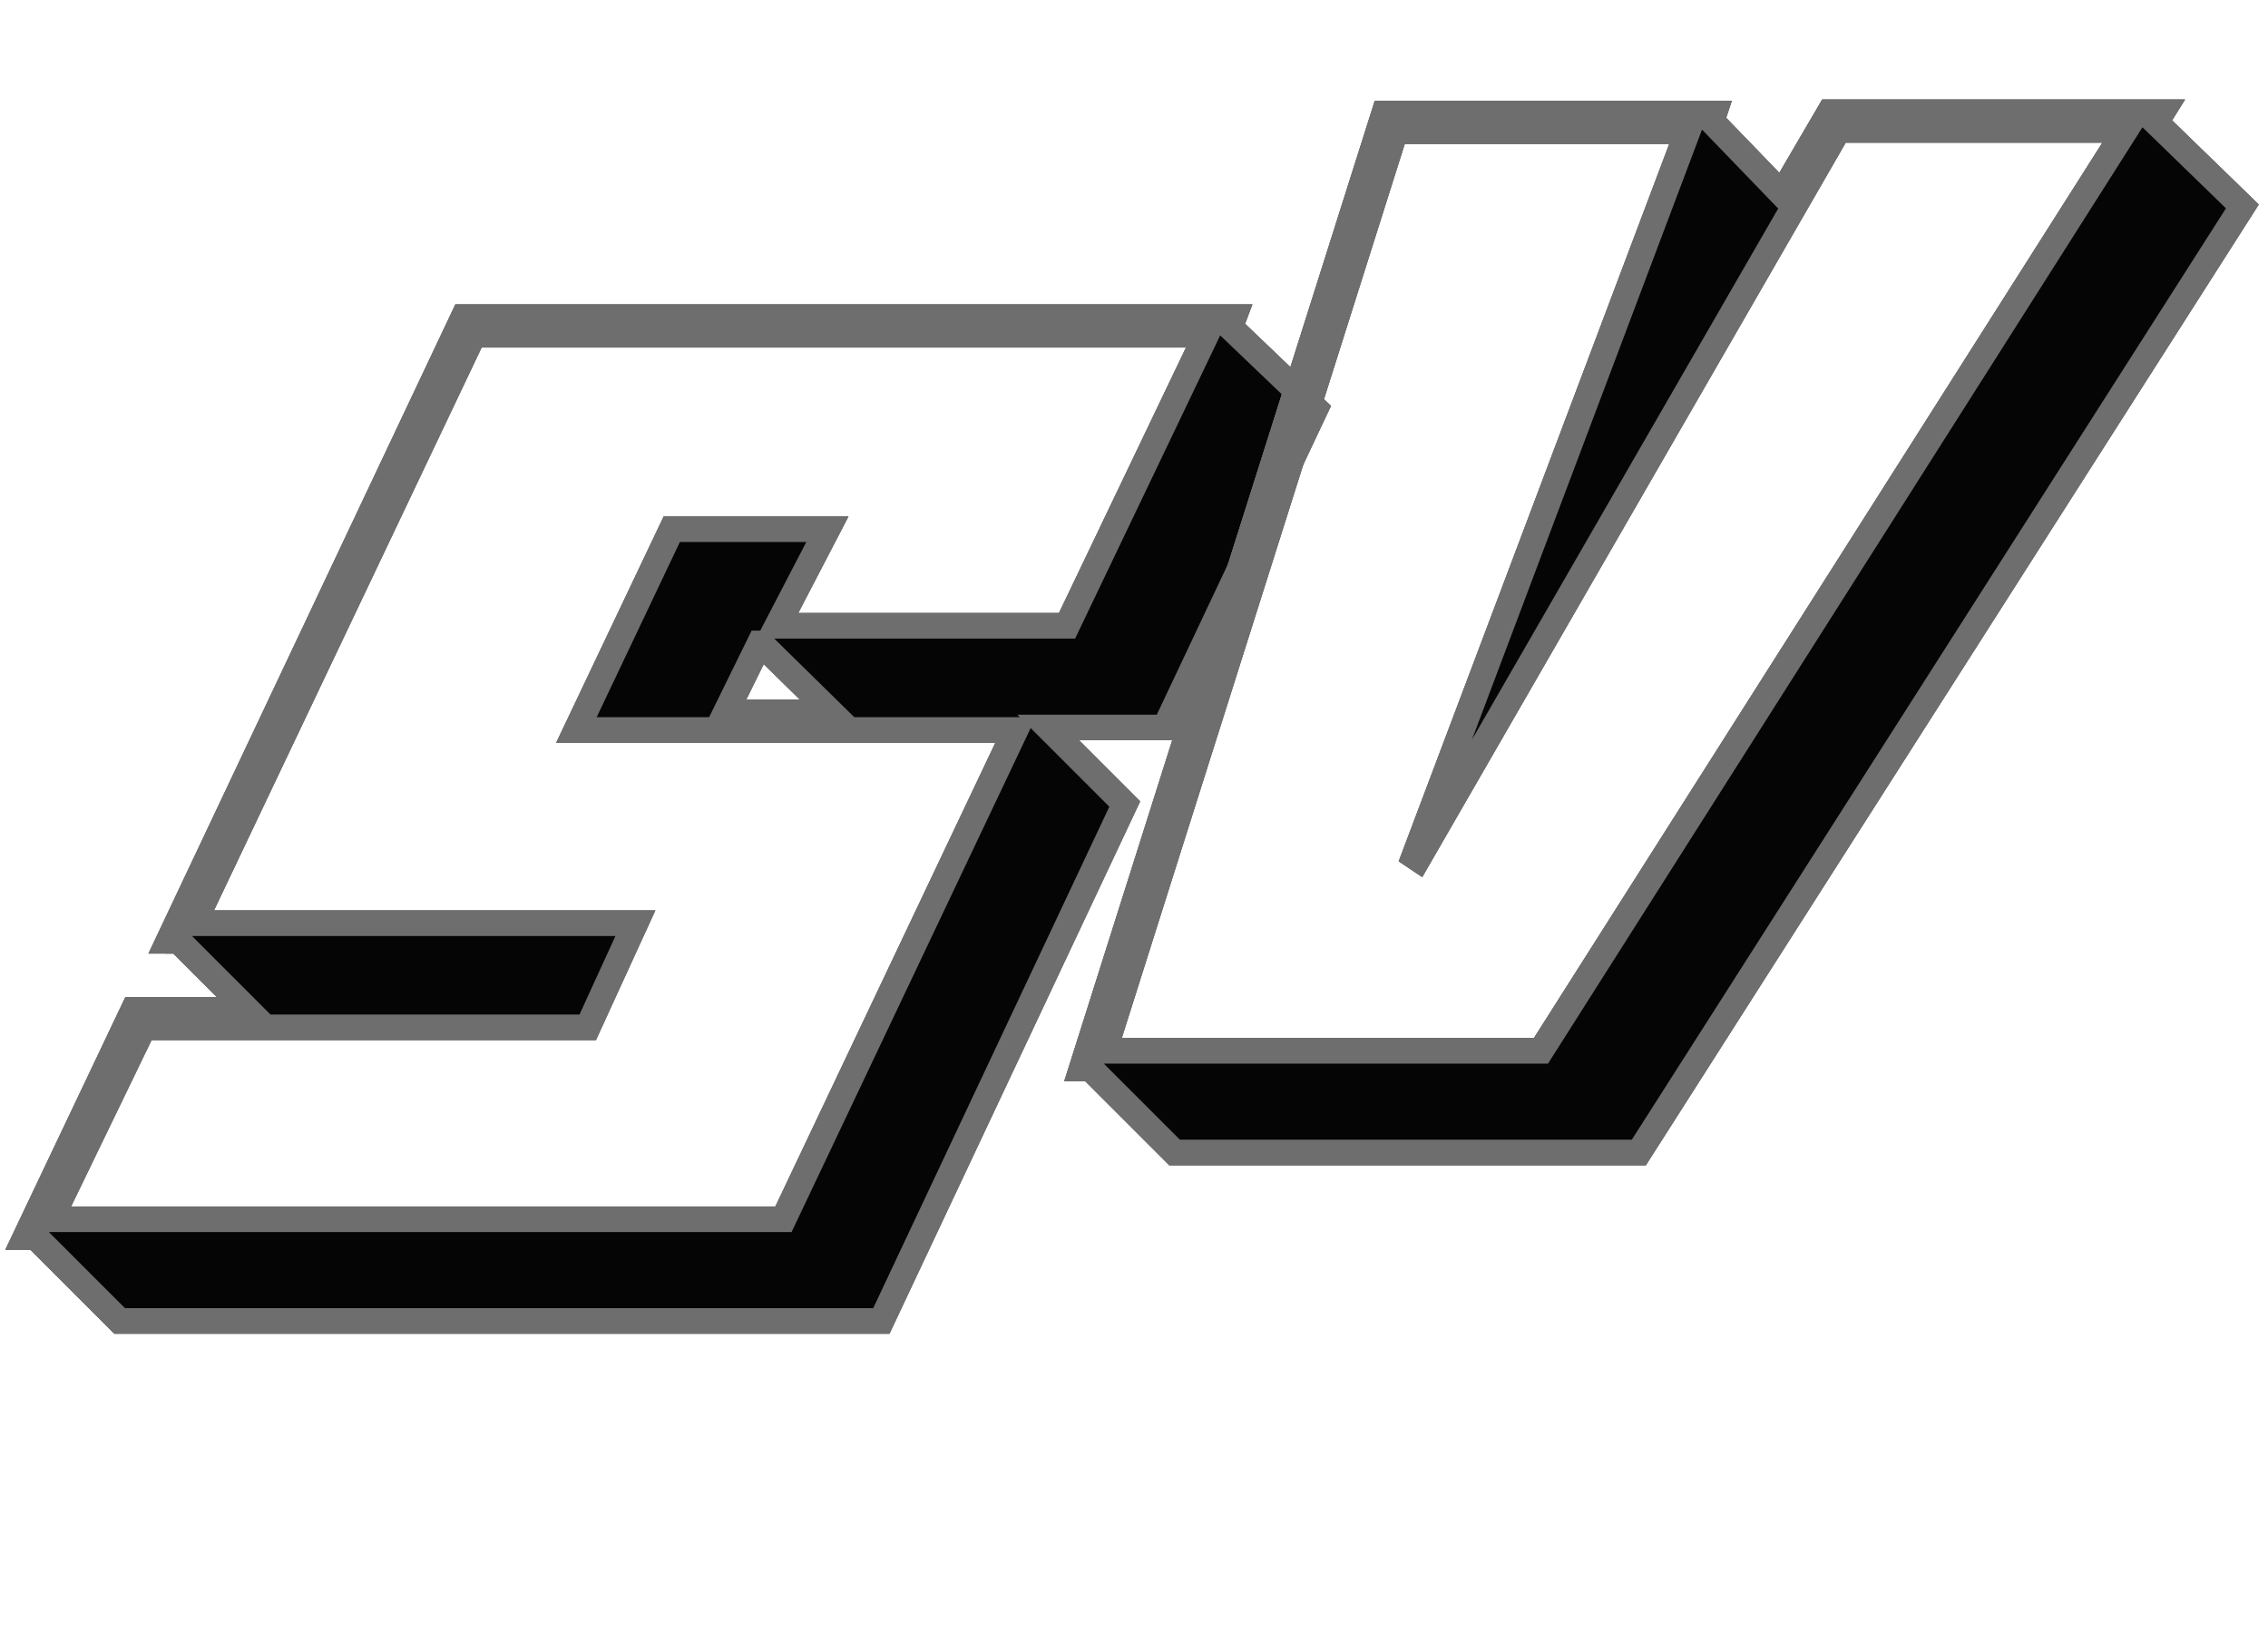 <?xml version="1.0" encoding="utf-8"?>
<!-- Generator: Adobe Illustrator 12.0.0, SVG Export Plug-In . SVG Version: 6.00 Build 51448)  -->
<!DOCTYPE svg PUBLIC "-//W3C//DTD SVG 1.1//EN" "http://www.w3.org/Graphics/SVG/1.1/DTD/svg11.dtd">
<svg  version="1.1" id="Layer_1" xmlns="http://www.w3.org/2000/svg" xmlns:xlink="http://www.w3.org/1999/xlink" width="88.568" height="64.129"
	 viewBox="0 0 88.568 64.129" overflow="visible" enable-background="new 0 0 88.568 64.129" xml:space="preserve">
<g enable-background="new    ">
	<path fill="#050505" stroke="#6E6E6E" d="M48.186,12.386l-0.147,0.392l3.332,3.186l-5.88,12.445h-4.557l2.989,2.989l-9.506,20.188
		H4.674l-3.283-3.282H0.999l4.214-8.869h4.459l-2.695-2.695H6.585L18.1,12.386H48.186z M32.31,20.667l-1.96,3.772h11.319
		l5.439-11.368H18.492L7.565,36.053h17.248l-1.862,4.066H5.605l-3.626,7.497h28.616l9.065-19.109H22.51l3.724-7.84H32.31z
		 M29.664,25.126l-1.323,2.694h4.116l-2.744-2.694H29.664z"/>
</g>
<g enable-background="new    ">
	<path fill="#050505" stroke="#6E6E6E" d="M48.186,12.386l-0.147,0.392l3.332,3.186l-5.88,12.445h-4.557l2.989,2.989l-9.506,20.188
		H4.674l-3.283-3.282H0.999l4.214-8.869h4.459l-2.695-2.695H6.585L18.1,12.386H48.186z M32.31,20.667l-1.96,3.772h11.319
		l5.439-11.368H18.492L7.565,36.053h17.248l-1.862,4.066H5.605l-3.626,7.497h28.616l9.065-19.109H22.51l3.724-7.84H32.31z
		 M29.664,25.126l-1.323,2.694h4.116l-2.744-2.694H29.664z"/>
</g>
<g enable-background="new    ">
	<path fill="#050505" stroke="#6E6E6E" d="M48.186,12.386l-0.147,0.392l3.332,3.186l-5.88,12.445h-4.557l2.989,2.989l-9.506,20.188
		H4.674l-3.283-3.282H0.999l4.214-8.869h4.459l-2.695-2.695H6.585L18.1,12.386H48.186z M32.31,20.667l-1.96,3.772h11.319
		l5.439-11.368H18.492L7.565,36.053h17.248l-1.862,4.066H5.605l-3.626,7.497h28.616l9.065-19.109H22.51l3.724-7.84H32.31z
		 M29.664,25.126l-1.323,2.694h4.116l-2.744-2.694H29.664z"/>
</g>
<g enable-background="new    ">
	<path fill="#050505" stroke="#6E6E6E" d="M66.938,4.435l-0.098,0.294l2.743,2.842l1.862-3.185H84.43l-0.244,0.392l3.381,3.283
		L63.998,45.007h-18.13l-3.283-3.283h-0.343l11.81-37.289H66.938z M65.909,5.12H54.492L43.124,41.037h17.052L83.01,5.071H71.789
		L55.374,33.54l-0.146-0.098L65.909,5.12z"/>
</g>
<g enable-background="new    ">
	<path fill="#050505" stroke="#6E6E6E" d="M66.938,4.435l-0.098,0.294l2.743,2.842l1.862-3.185H84.43l-0.244,0.392l3.381,3.283
		L63.998,45.007h-18.13l-3.283-3.283h-0.343l11.81-37.289H66.938z M65.909,5.12H54.492L43.124,41.037h17.052L83.01,5.071H71.789
		L55.374,33.54l-0.146-0.098L65.909,5.12z"/>
</g>
<g enable-background="new    ">
	<path fill="#050505" stroke="#6E6E6E" d="M66.938,4.435l-0.098,0.294l2.743,2.842l1.862-3.185H84.43l-0.244,0.392l3.381,3.283
		L63.998,45.007h-18.13l-3.283-3.283h-0.343l11.81-37.289H66.938z M65.909,5.12H54.492L43.124,41.037h17.052L83.01,5.071H71.789
		L55.374,33.54l-0.146-0.098L65.909,5.12z"/>
</g>
</svg>
